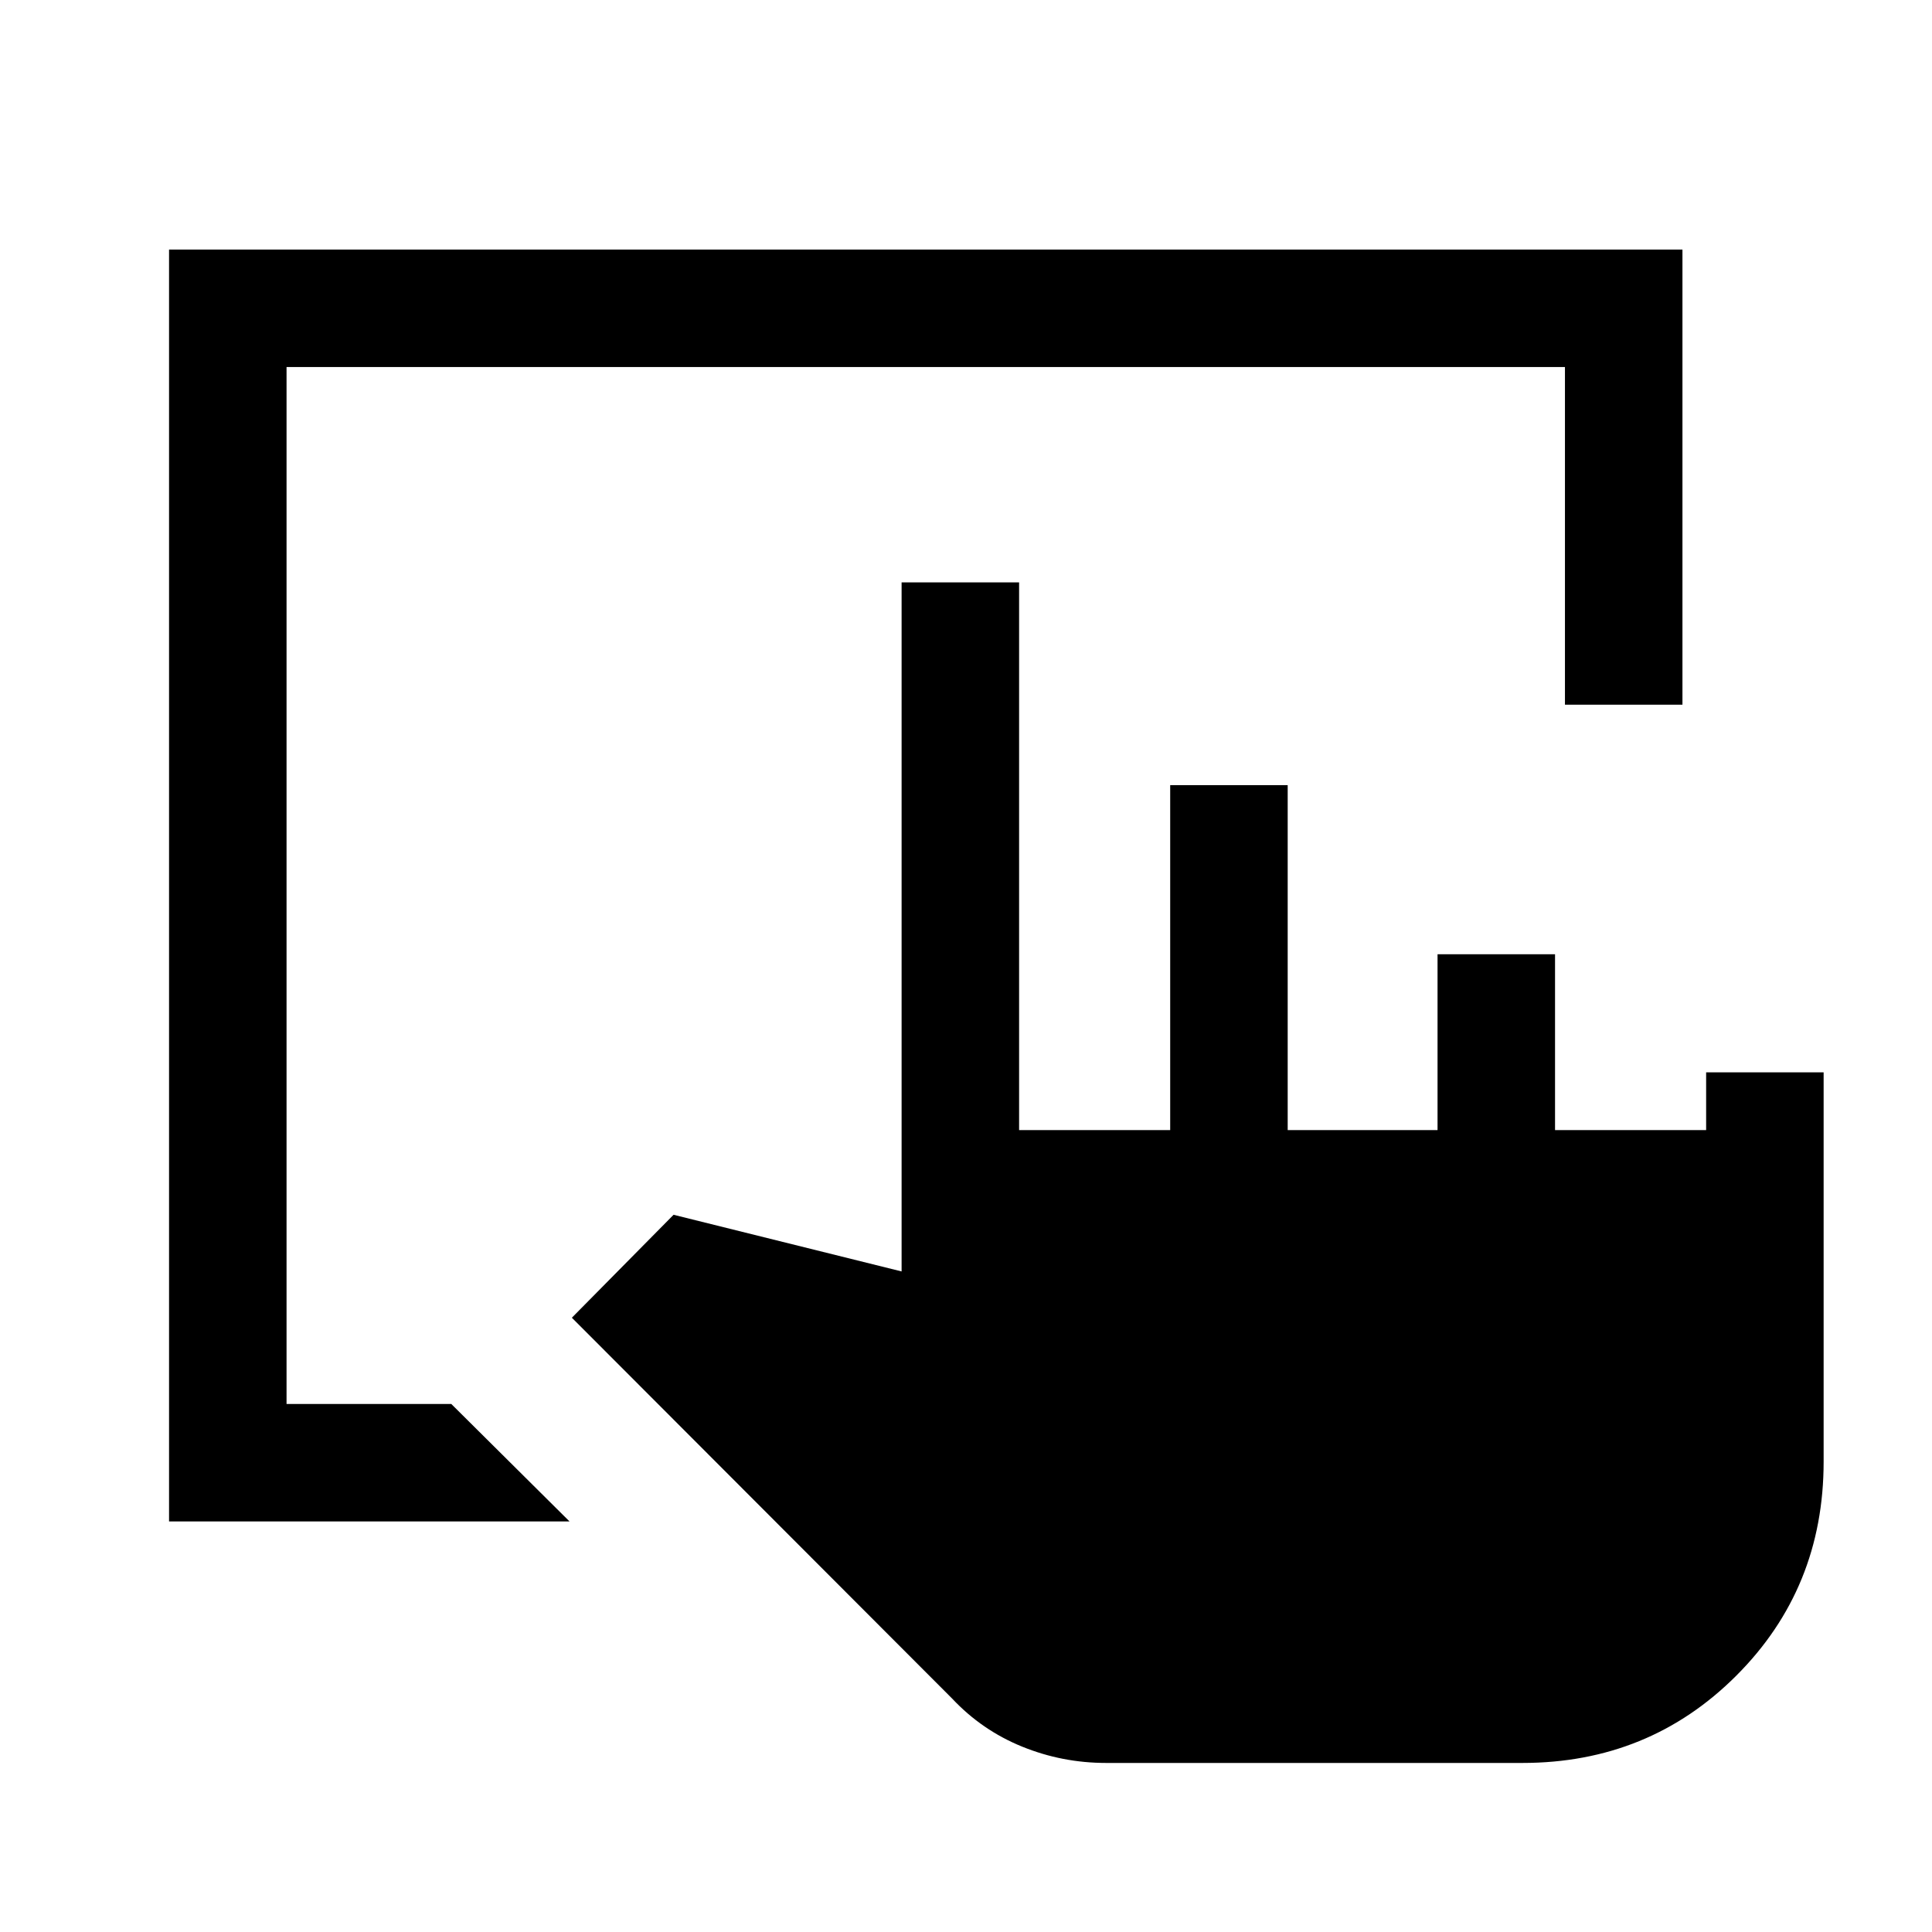 <svg xmlns="http://www.w3.org/2000/svg" height="48" viewBox="0 -960 960 960" width="48"><path d="M84.001-204.001v-631.998H836v226.153h-58.384v-167.769h-635.23v515.23h81.846L283-204.001H84.001Zm672.46 120H549.634q-21.814 0-41.762-8.116-19.948-8.115-34.705-23.819L284.156-305.231l50.538-51.153 113.307 28.153v-342.383h58.384v272.153h75.077v-171.385h58.384v171.385h74.462v-87.385h58.383v87.385h75.078v-28.692h58.383v193.46q0 62.923-43.384 106.307-43.384 43.385-106.307 43.385Z"/></svg>
